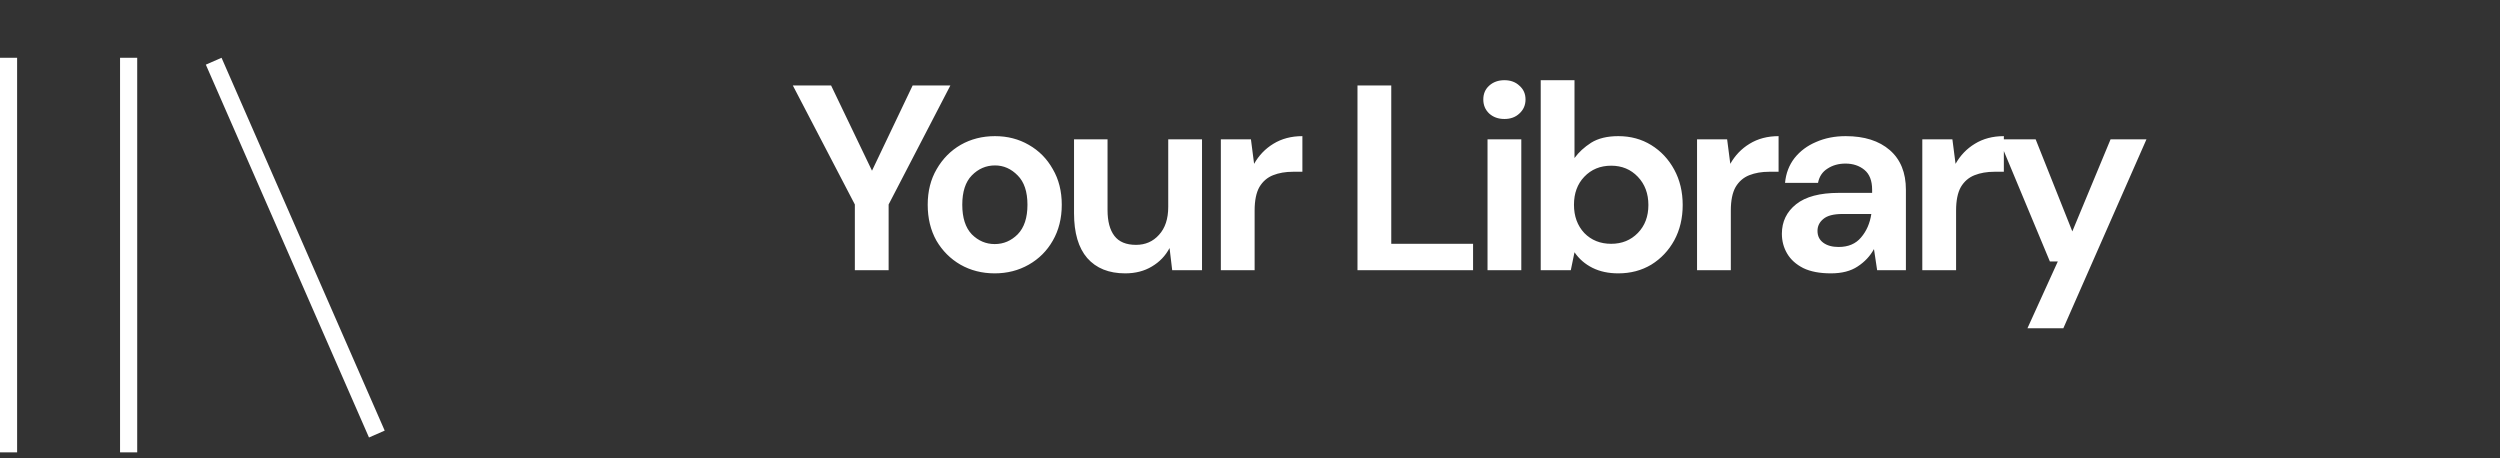 <svg width="180" height="33" viewBox="0 0 180 33" fill="none" xmlns="http://www.w3.org/2000/svg">
<rect x="0" y="0" width="180" height="33" fill="#333333" stroke="none"/>
<path d="M61.549 19.454V14.723L57.084 6.154H59.839L62.784 12.291L65.71 6.154H68.427L63.981 14.723V19.454H61.549ZM71.621 19.682C70.709 19.682 69.886 19.473 69.151 19.055C68.429 18.637 67.853 18.061 67.422 17.326C67.004 16.579 66.795 15.717 66.795 14.742C66.795 13.767 67.01 12.912 67.441 12.177C67.872 11.43 68.448 10.847 69.17 10.429C69.905 10.011 70.728 9.802 71.64 9.802C72.54 9.802 73.35 10.011 74.072 10.429C74.807 10.847 75.383 11.43 75.801 12.177C76.232 12.912 76.447 13.767 76.447 14.742C76.447 15.717 76.232 16.579 75.801 17.326C75.383 18.061 74.807 18.637 74.072 19.055C73.338 19.473 72.52 19.682 71.621 19.682ZM71.621 17.573C72.254 17.573 72.805 17.339 73.274 16.87C73.743 16.389 73.977 15.679 73.977 14.742C73.977 13.805 73.743 13.102 73.274 12.633C72.805 12.152 72.261 11.911 71.64 11.911C70.994 11.911 70.437 12.152 69.968 12.633C69.512 13.102 69.284 13.805 69.284 14.742C69.284 15.679 69.512 16.389 69.968 16.87C70.437 17.339 70.988 17.573 71.621 17.573ZM81.016 19.682C79.838 19.682 78.926 19.315 78.28 18.58C77.646 17.845 77.33 16.769 77.33 15.35V10.03H79.743V15.122C79.743 15.933 79.907 16.553 80.237 16.984C80.566 17.415 81.085 17.63 81.795 17.63C82.466 17.63 83.017 17.389 83.448 16.908C83.891 16.427 84.113 15.755 84.113 14.894V10.03H86.545V19.454H84.398L84.208 17.858C83.916 18.415 83.492 18.859 82.935 19.188C82.39 19.517 81.75 19.682 81.016 19.682ZM87.901 19.454V10.03H90.067L90.295 11.797C90.637 11.189 91.1 10.708 91.682 10.353C92.278 9.986 92.974 9.802 93.772 9.802V12.367H93.088C92.556 12.367 92.081 12.449 91.663 12.614C91.245 12.779 90.916 13.064 90.675 13.469C90.447 13.874 90.333 14.438 90.333 15.16V19.454H87.901ZM97.739 19.454V6.154H100.171V17.554H106.061V19.454H97.739ZM108.318 8.567C107.874 8.567 107.507 8.434 107.216 8.168C106.937 7.902 106.798 7.566 106.798 7.161C106.798 6.756 106.937 6.426 107.216 6.173C107.507 5.907 107.874 5.774 108.318 5.774C108.761 5.774 109.122 5.907 109.401 6.173C109.692 6.426 109.838 6.756 109.838 7.161C109.838 7.566 109.692 7.902 109.401 8.168C109.122 8.434 108.761 8.567 108.318 8.567ZM107.102 19.454V10.03H109.534V19.454H107.102ZM116.518 19.682C115.809 19.682 115.188 19.549 114.656 19.283C114.124 19.017 113.693 18.643 113.364 18.162L113.098 19.454H110.932V5.774H113.364V11.379C113.668 10.961 114.067 10.594 114.561 10.277C115.068 9.96 115.72 9.802 116.518 9.802C117.405 9.802 118.196 10.017 118.893 10.448C119.59 10.879 120.141 11.468 120.546 12.215C120.951 12.962 121.154 13.811 121.154 14.761C121.154 15.711 120.951 16.56 120.546 17.307C120.141 18.042 119.59 18.624 118.893 19.055C118.196 19.473 117.405 19.682 116.518 19.682ZM116.005 17.554C116.778 17.554 117.417 17.294 117.924 16.775C118.431 16.256 118.684 15.584 118.684 14.761C118.684 13.938 118.431 13.26 117.924 12.728C117.417 12.196 116.778 11.93 116.005 11.93C115.22 11.93 114.574 12.196 114.067 12.728C113.573 13.247 113.326 13.919 113.326 14.742C113.326 15.565 113.573 16.243 114.067 16.775C114.574 17.294 115.22 17.554 116.005 17.554ZM122.187 19.454V10.03H124.353L124.581 11.797C124.923 11.189 125.385 10.708 125.968 10.353C126.563 9.986 127.26 9.802 128.058 9.802V12.367H127.374C126.842 12.367 126.367 12.449 125.949 12.614C125.531 12.779 125.201 13.064 124.961 13.469C124.733 13.874 124.619 14.438 124.619 15.16V19.454H122.187ZM131.829 19.682C131.018 19.682 130.353 19.555 129.834 19.302C129.314 19.036 128.928 18.688 128.675 18.257C128.421 17.826 128.295 17.351 128.295 16.832C128.295 15.958 128.637 15.249 129.321 14.704C130.005 14.159 131.031 13.887 132.399 13.887H134.793V13.659C134.793 13.013 134.609 12.538 134.242 12.234C133.874 11.93 133.418 11.778 132.874 11.778C132.38 11.778 131.949 11.898 131.582 12.139C131.214 12.367 130.986 12.709 130.898 13.165H128.523C128.586 12.481 128.814 11.886 129.207 11.379C129.612 10.872 130.131 10.486 130.765 10.22C131.398 9.941 132.107 9.802 132.893 9.802C134.235 9.802 135.293 10.138 136.066 10.809C136.838 11.48 137.225 12.43 137.225 13.659V19.454H135.154L134.926 17.934C134.647 18.441 134.254 18.859 133.748 19.188C133.254 19.517 132.614 19.682 131.829 19.682ZM132.38 17.782C133.076 17.782 133.615 17.554 133.995 17.098C134.387 16.642 134.634 16.078 134.736 15.407H132.665C132.019 15.407 131.556 15.527 131.278 15.768C130.999 15.996 130.86 16.281 130.86 16.623C130.86 16.99 130.999 17.275 131.278 17.478C131.556 17.681 131.924 17.782 132.38 17.782ZM138.406 19.454V10.03H140.572L140.8 11.797C141.142 11.189 141.604 10.708 142.187 10.353C142.782 9.986 143.479 9.802 144.277 9.802V12.367H143.593C143.061 12.367 142.586 12.449 142.168 12.614C141.75 12.779 141.42 13.064 141.18 13.469C140.952 13.874 140.838 14.438 140.838 15.16V19.454H138.406ZM145.977 23.634L148.162 18.827H147.592L143.925 10.03H146.566L149.207 16.661L151.962 10.03H154.546L148.561 23.634H145.977Z" fill="white"/>
<rect x="-0.003" y="4.16" width="1.235" height="28.41" fill="white"/>
<rect x="8.644" y="4.16" width="1.235" height="28.41" fill="white"/>
<rect x="14.82" y="4.655" width="1.235" height="29.302" transform="rotate(-23.634 14.82 4.655)" fill="white"/>
</svg>
